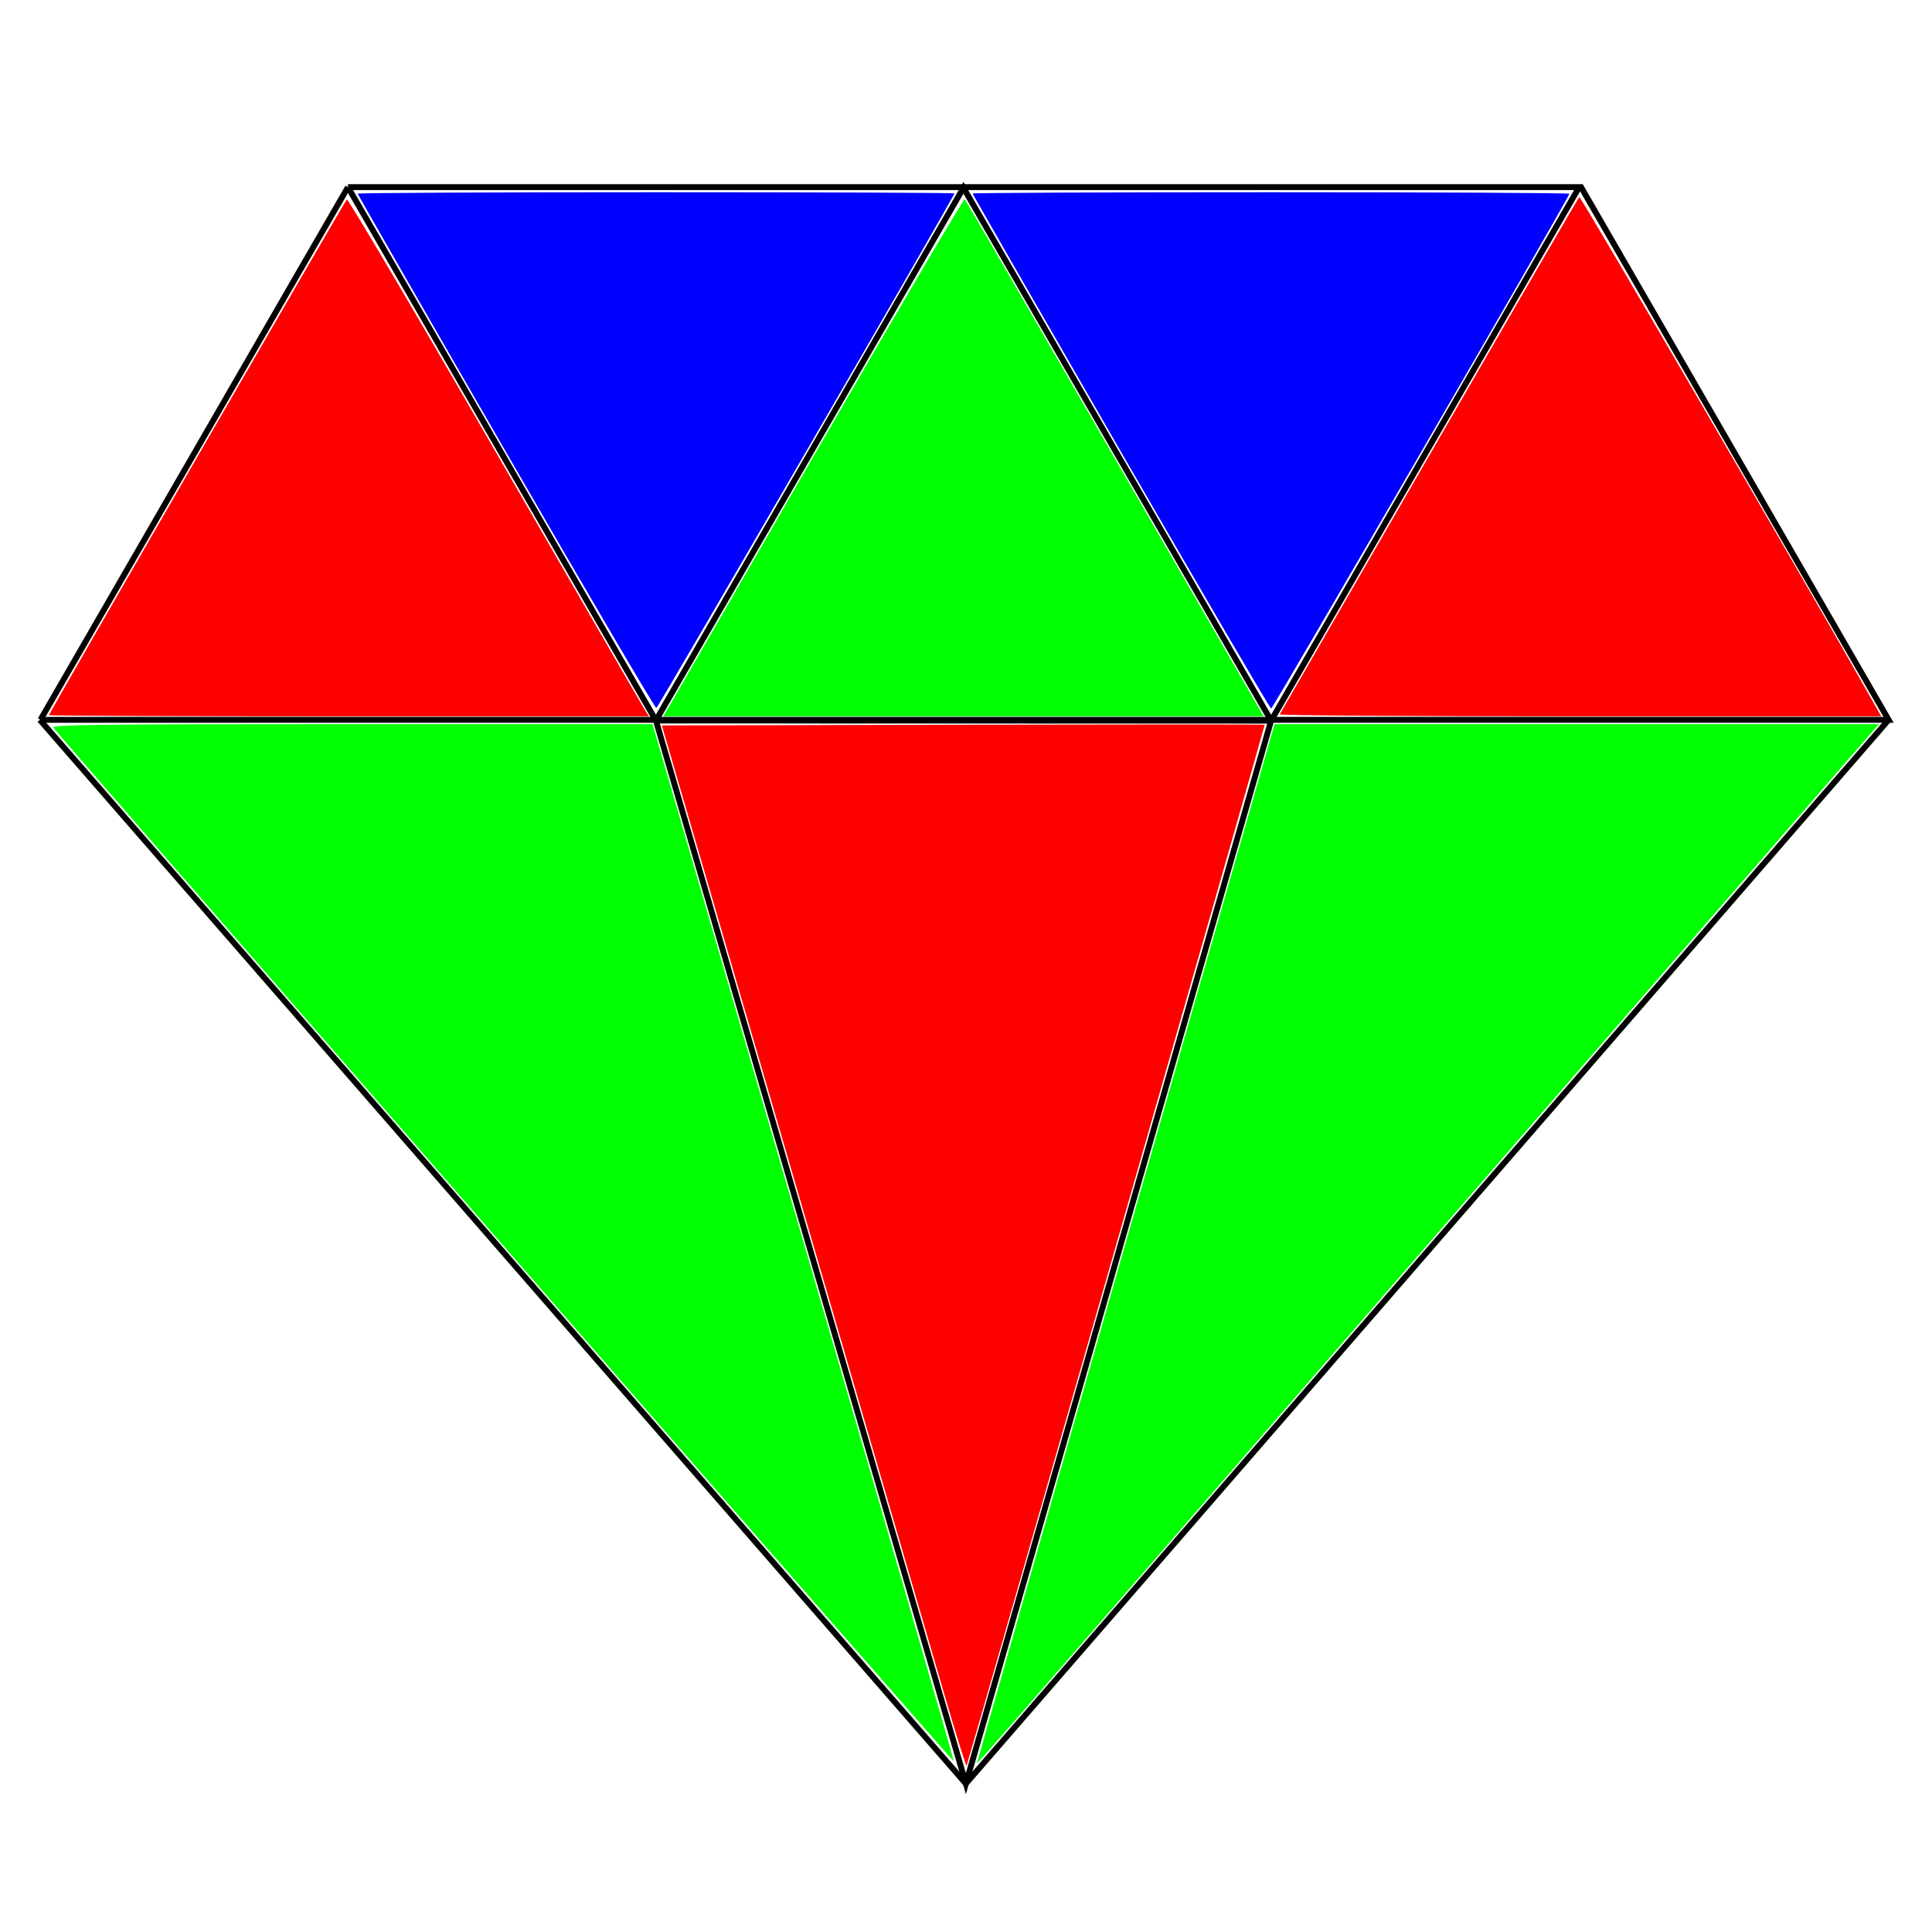 <?xml version="1.0" encoding="UTF-8" standalone="no"?>
<!-- Created with Inkscape (http://www.inkscape.org/) -->

<svg
   width="87.165mm"
   height="87.165mm"
   viewBox="0 0 87.165 87.165"
   version="1.1"
   id="svg5"
   inkscape:version="1.1.1 (c3084ef, 2021-09-22)"
   sodipodi:docname="logo.svg"
   inkscape:export-filename="/Users/ttg/dev/Genstone/brand/logo64x64.png"
   inkscape:export-xdpi="37.299393"
   inkscape:export-ydpi="37.299393"
   xmlns:inkscape="http://www.inkscape.org/namespaces/inkscape"
   xmlns:sodipodi="http://sodipodi.sourceforge.net/DTD/sodipodi-0.dtd"
   xmlns="http://www.w3.org/2000/svg"
   xmlns:svg="http://www.w3.org/2000/svg">
  <sodipodi:namedview
     id="namedview7"
     pagecolor="#505050"
     bordercolor="#ffffff"
     borderopacity="1"
     inkscape:pageshadow="0"
     inkscape:pageopacity="0"
     inkscape:pagecheckerboard="1"
     inkscape:document-units="mm"
     showgrid="false"
     inkscape:zoom="0.9349132"
     inkscape:cx="352.97394"
     inkscape:cy="119.79722"
     inkscape:window-width="1280"
     inkscape:window-height="778"
     inkscape:window-x="0"
     inkscape:window-y="0"
     inkscape:window-maximized="0"
     inkscape:current-layer="layer1" />
  <defs
     id="defs2" />
  <g
     inkscape:label="Layer 1"
     inkscape:groupmode="layer"
     id="layer1"
     transform="translate(17.009,-101.379)">
    <path
       style="fill:none;stroke:#000000;stroke-width:0.265px;stroke-linecap:butt;stroke-linejoin:miter;stroke-opacity:1"
       d="M -15.182,133.85 -1.31,109.822"
       id="path671" />
    <path
       style="fill:none;stroke:#000000;stroke-width:0.265px;stroke-linecap:butt;stroke-linejoin:miter;stroke-opacity:1"
       d="m -1.31,109.822 13.893,24.063 13.876,-24.034 13.88,24.041 13.89,-24.058"
       id="path675" />
    <path
       style="fill:none;stroke:#000000;stroke-width:0.265px;stroke-linecap:butt;stroke-linejoin:miter;stroke-opacity:1"
       d="M -1.31,109.822 H 54.323 l 13.876,24.034 h -83.411"
       id="path677" />
    <path
       style="fill:none;stroke:#000000;stroke-width:0.265px;stroke-linecap:butt;stroke-linejoin:miter;stroke-opacity:1"
       d="m -15.212,133.857 41.779,47.993 41.631,-47.993"
       id="path1390" />
    <path
       style="fill:none;stroke:#000000;stroke-width:0.265px;stroke-linecap:butt;stroke-linejoin:miter;stroke-opacity:1"
       d="m 26.568,181.85 -13.985,-47.965 27.756,0.007 z"
       id="path1392" />
    <path
       style="fill:#00ff00;stroke-width:0.117"
       d="M 5.735,157.619 C -5.399,144.831 -14.551,134.297 -14.603,134.209 c -0.079,-0.134 2.063,-0.159 13.47,-0.159 H 12.431 l 6.813,23.371 c 3.747,12.854 6.795,23.389 6.774,23.41 -0.021,0.021 -9.149,-10.424 -20.283,-23.212 z"
       id="path1899" />
    <path
       style="fill:#00ff00;stroke-width:0.117"
       d="m 13.141,133.318 c 0.122,-0.209 3.165,-5.479 6.761,-11.711 3.597,-6.232 6.575,-11.289 6.619,-11.238 0.044,0.051 2.995,5.149 6.559,11.33 3.563,6.181 6.58,11.409 6.703,11.618 l 0.223,0.38 H 26.462 12.919 Z"
       id="path1938" />
    <path
       style="fill:#00ff00;stroke-width:0.117"
       d="m 27.105,180.812 c -7.94e-4,-0.062 3.012,-10.609 6.694,-23.437 l 6.696,-23.325 h 13.636 13.636 l -0.237,0.263 c -0.131,0.145 -9.208,10.615 -20.172,23.266 -22.288,25.719 -20.252,23.383 -20.254,23.233 z"
       id="path1977" />
    <path
       style="fill:#ff0000;stroke-width:0.117"
       d="m -14.802,133.644 c 0,-0.081 13.329,-23.154 13.44,-23.265 0.051,-0.051 3.064,5.056 6.694,11.35 3.631,6.294 6.676,11.562 6.768,11.706 l 0.167,0.263 H -1.268 c -7.444,0 -13.534,-0.025 -13.534,-0.055 z"
       id="path2092" />
    <path
       style="fill:#ff0000;stroke-width:0.117"
       d="m 25.647,177.996 c -0.506,-1.733 -3.592,-12.316 -6.858,-23.519 l -5.938,-20.369 13.585,-0.03 c 7.472,-0.016 13.598,-0.016 13.613,0 0.02,0.021 -13.185,46.135 -13.448,46.961 -0.019,0.059 -0.448,-1.311 -0.954,-3.044 z"
       id="path2131" />
    <path
       style="fill:#ff0000;stroke-width:0.117"
       d="m 40.728,133.607 c 0.031,-0.05 3.067,-5.305 6.746,-11.677 3.679,-6.372 6.725,-11.62 6.769,-11.662 0.06,-0.057 10.366,17.653 13.231,22.736 l 0.391,0.694 H 54.268 c -7.478,0 -13.571,-0.041 -13.54,-0.091 z"
       id="path2170" />
    <path
       style="fill:#0000ff;stroke-width:0.117"
       d="m 5.817,121.768 c -3.679,-6.374 -6.689,-11.617 -6.689,-11.652 0,-0.035 6.058,-0.064 13.462,-0.064 7.404,0 13.462,0.024 13.462,0.053 0,0.123 -13.36,23.186 -13.449,23.217 -0.054,0.018 -3.107,-5.181 -6.786,-11.555 z"
       id="path2246" />
    <path
       style="fill:#0000ff;stroke-width:0.117"
       d="m 33.563,121.758 c -3.68,-6.374 -6.691,-11.616 -6.691,-11.648 0,-0.032 6.058,-0.058 13.462,-0.058 7.404,0 13.462,0.031 13.462,0.069 0,0.143 -13.373,23.226 -13.456,23.226 -0.048,0 -3.097,-5.215 -6.778,-11.59 z"
       id="path2285" />
  </g>
</svg>
